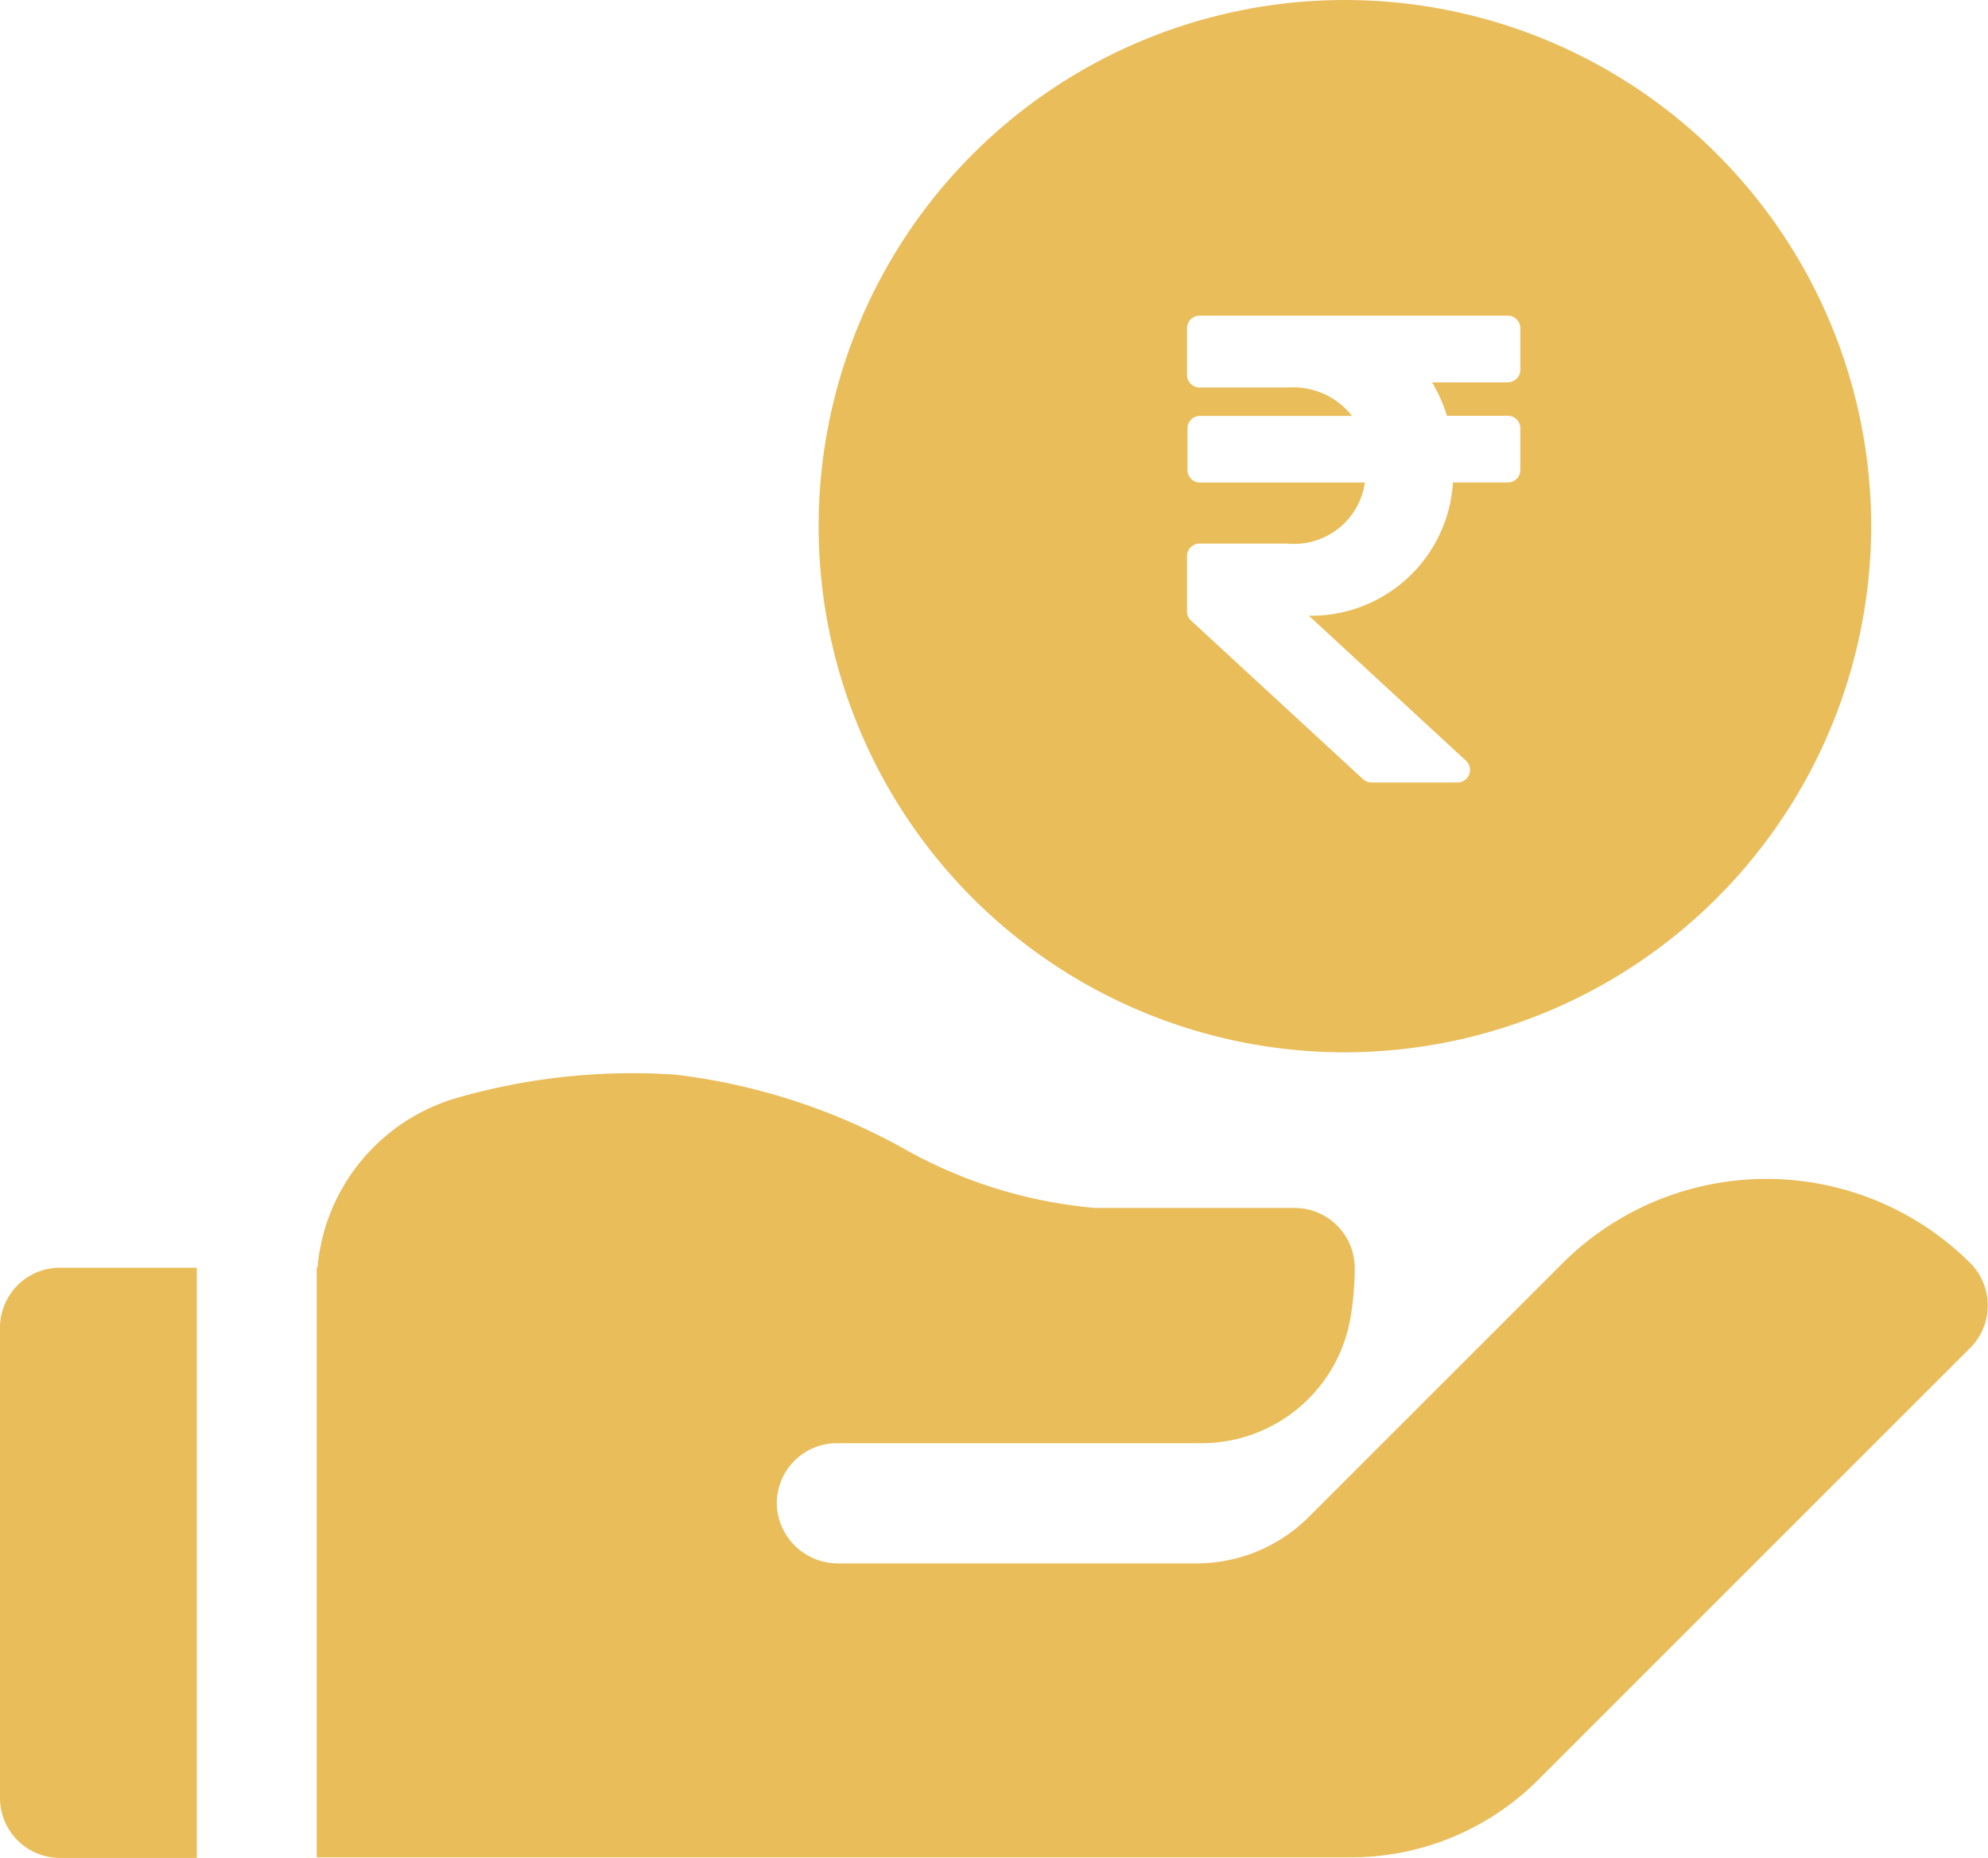 <svg id="Component_3_2" data-name="Component 3 – 2" xmlns="http://www.w3.org/2000/svg" width="16.999" height="15.891" viewBox="0 0 16.999 15.891">
  <g id="loan" transform="translate(0 9.179)">
    <path id="Path_840" data-name="Path 840" d="M9.336,364.694H8.166a.513.513,0,0,0-.513.513v4.022a.513.513,0,0,0,.513.513h1.17v-5.048Z" transform="translate(-7.653 -363.031)" fill="#eabd5b"/>
    <path id="Path_841" data-name="Path 841" d="M100.993,317.7a2.469,2.469,0,0,0-3.488,0l-1.537,1.537-.63.63a1.358,1.358,0,0,1-.96.4H91.315a.523.523,0,0,1-.528-.489.514.514,0,0,1,.513-.539h3.113a1.292,1.292,0,0,0,1.277-1.062,2.53,2.53,0,0,0,.038-.436.514.514,0,0,0-.514-.514H93.508a4.032,4.032,0,0,1-1.66-.521,5.308,5.308,0,0,0-1.928-.619,5.431,5.431,0,0,0-1.873.2,1.661,1.661,0,0,0-1.188,1.449h-.007v5.045l8.839,0a2.261,2.261,0,0,0,1.609-.666l3.692-3.692A.514.514,0,0,0,100.993,317.7Z" transform="translate(-84.144 -316.075)" fill="#eabd5b"/>
  </g>
  <path id="Subtraction_4" data-name="Subtraction 4" d="M4.5,9A4.5,4.5,0,1,1,9,4.5,4.505,4.505,0,0,1,4.5,9ZM3.257,4.649a.107.107,0,0,0-.107.107v.472a.107.107,0,0,0,.034.079L4.655,6.664a.107.107,0,0,0,.073.028h.735a.107.107,0,0,0,.073-.185L4.192,5.266a1.214,1.214,0,0,0,1.232-1.14h.471A.107.107,0,0,0,6,4.019V3.663a.107.107,0,0,0-.107-.107H5.372a1.252,1.252,0,0,0-.127-.286h.65A.107.107,0,0,0,6,3.163V2.807A.107.107,0,0,0,5.894,2.7H3.257a.107.107,0,0,0-.107.107v.4a.107.107,0,0,0,.107.107h.76a.64.64,0,0,1,.544.243h-1.3a.107.107,0,0,0-.107.107v.356a.107.107,0,0,0,.107.107H4.671a.612.612,0,0,1-.666.522Z" transform="translate(7)" fill="#eabd5b"/>
</svg>
